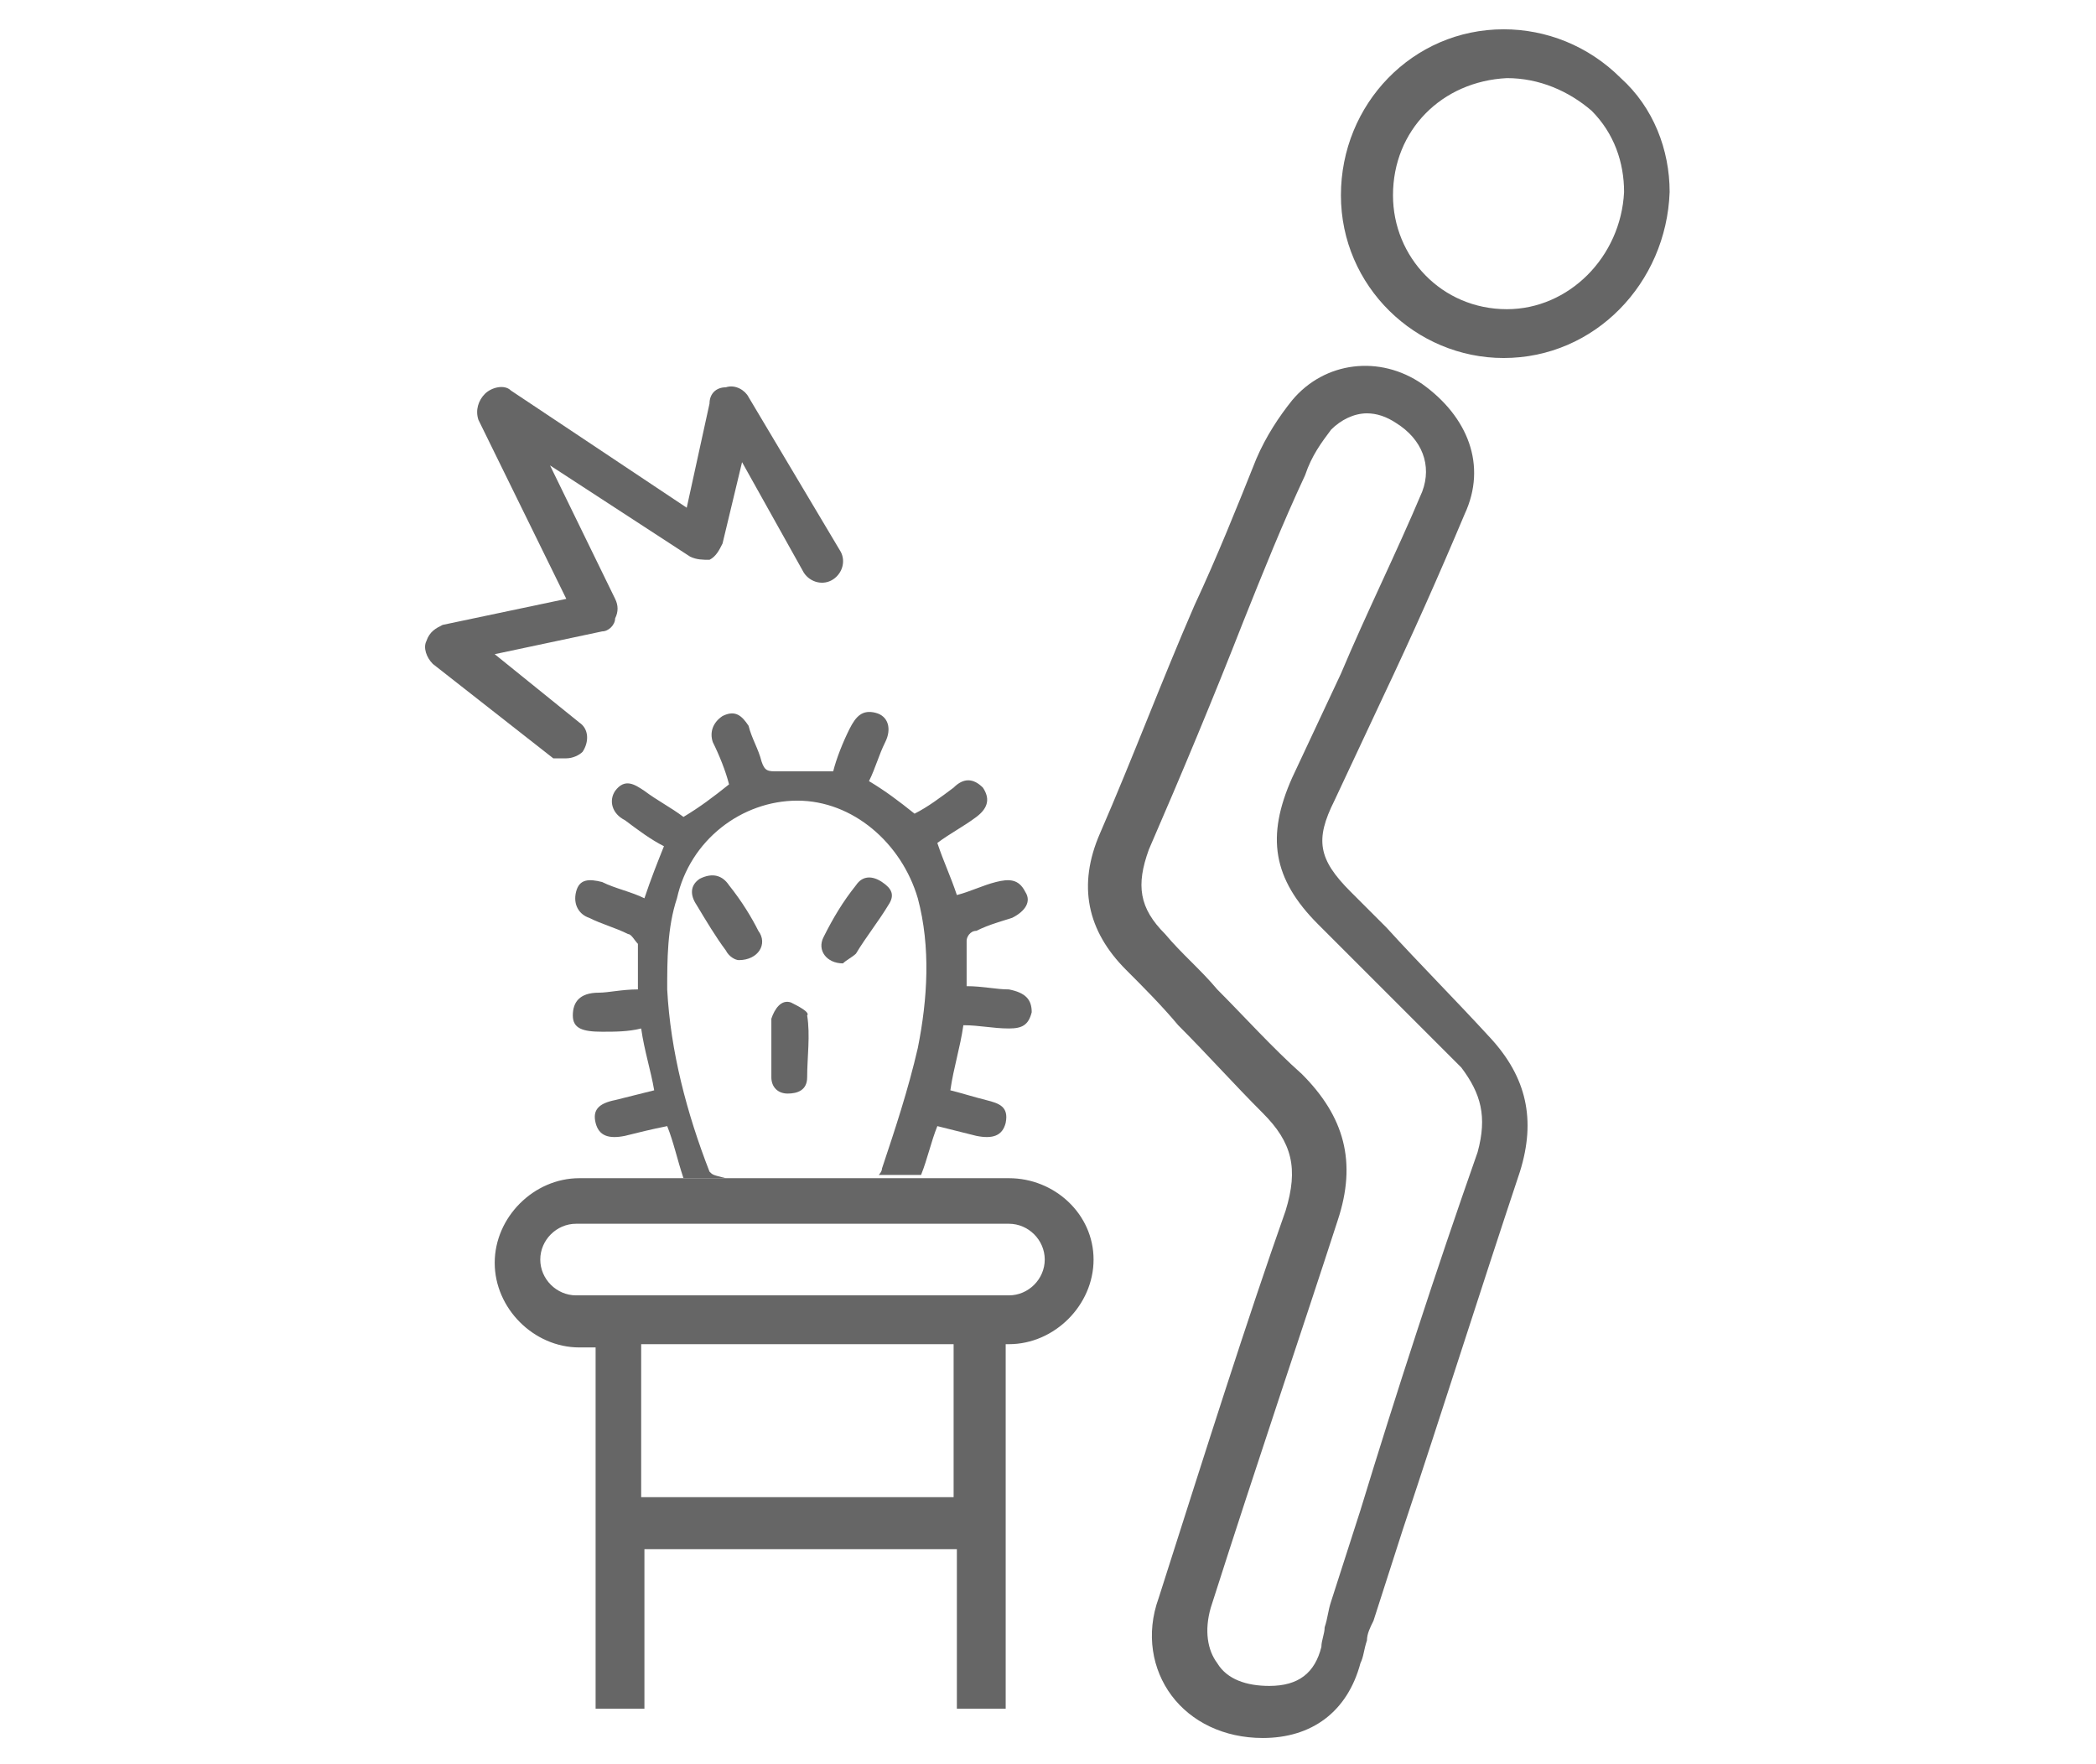 <?xml version="1.0" encoding="utf-8"?>
<!-- Generator: Adobe Illustrator 25.4.1, SVG Export Plug-In . SVG Version: 6.00 Build 0)  -->
<svg version="1.1" id="Layer_1" xmlns="http://www.w3.org/2000/svg" xmlns:xlink="http://www.w3.org/1999/xlink" x="0px" y="0px"
	 width="64.4px" height="54.2px" viewBox="0 0 64.4 54.2" style="enable-background:new 0 0 64.4 54.2;" xml:space="preserve">
<style type="text/css">
	.st0{fill:#666666;}
</style>
<path class="st0" d="M42.6,28.5l-1.1-1.1c-1-1-1.1-1.6-0.5-2.8l1.5-3.2c0.9-1.9,1.7-3.7,2.5-5.6c0.7-1.5,0.1-3-1.3-4
	c-1.3-0.9-3-0.7-4,0.5c-0.4,0.5-0.8,1.1-1.1,1.8c-0.6,1.5-1.2,3-1.9,4.5c-1,2.3-1.9,4.7-2.9,7c-0.7,1.6-0.4,3,0.8,4.2
	c0.5,0.5,1.1,1.1,1.6,1.7c0.9,0.9,1.7,1.8,2.6,2.7c0.9,0.9,1.1,1.7,0.7,3c-1.2,3.4-2.4,7.2-3.9,11.9c-0.4,1.1-0.2,2.2,0.4,3
	c0.6,0.8,1.6,1.3,2.8,1.3c1.5,0,2.6-0.8,3-2.3c0.1-0.2,0.1-0.4,0.2-0.7c0-0.2,0.1-0.4,0.2-0.6l0.9-2.8c1.2-3.6,2.4-7.4,3.6-11
	c0.5-1.6,0.2-2.9-0.9-4.1C44.7,30.7,43.6,29.6,42.6,28.5z M45.4,35.4c-1.3,3.7-2.5,7.4-3.6,11l-0.9,2.8c-0.1,0.3-0.1,0.5-0.2,0.8
	c0,0.2-0.1,0.4-0.1,0.6c-0.2,0.8-0.7,1.2-1.6,1.2c-0.7,0-1.3-0.2-1.6-0.7c-0.3-0.4-0.4-1-0.2-1.7c1.5-4.7,2.8-8.5,3.9-11.9
	c0.6-1.8,0.2-3.2-1.1-4.5c-0.9-0.8-1.8-1.8-2.6-2.6c-0.5-0.6-1.1-1.1-1.6-1.7c-0.8-0.8-0.9-1.5-0.5-2.6c1-2.3,2-4.7,2.9-7
	c0.6-1.5,1.2-3,1.9-4.5c0.2-0.6,0.5-1,0.8-1.4c0.3-0.3,0.7-0.5,1.1-0.5c0.3,0,0.6,0.1,0.9,0.3c0.8,0.5,1.1,1.3,0.8,2.1
	c-0.8,1.9-1.7,3.7-2.5,5.6l-1.5,3.2c-0.8,1.8-0.6,3.1,0.8,4.5l1.1,1.1c1.1,1.1,2.2,2.2,3.3,3.3C45.5,33.6,45.7,34.3,45.4,35.4z"/>
<path class="st0" d="M49.8,2.4c-1-1-2.3-1.5-3.6-1.5c-2.8,0-5,2.3-5,5.1c0,2.8,2.3,5,5,5c0,0,0,0,0,0c2.8,0,5-2.3,5.1-5.1
	C51.3,4.6,50.8,3.3,49.8,2.4z M46.3,9.5C46.3,9.5,46.3,9.5,46.3,9.5c-2,0-3.5-1.6-3.5-3.5c0-2,1.5-3.5,3.5-3.6c1,0,1.9,0.4,2.6,1
	c0.7,0.7,1,1.6,1,2.5C49.8,7.9,48.2,9.5,46.3,9.5z"/>
<path class="st0" d="M21.8,36c-0.7-1.8-1.2-3.7-1.3-5.6c0-0.9,0-1.9,0.3-2.8c0.4-1.8,2-3,3.7-3c1.7,0,3.2,1.3,3.7,3
	c0.4,1.5,0.3,3.1,0,4.6c-0.3,1.3-0.7,2.5-1.1,3.7c0,0.1-0.1,0.2-0.1,0.2h1.3c0.2-0.5,0.3-1,0.5-1.5c0.4,0.1,0.8,0.2,1.2,0.3
	c0.5,0.1,0.8,0,0.9-0.4c0.1-0.5-0.2-0.6-0.6-0.7c-0.4-0.1-0.7-0.2-1.1-0.3c0.1-0.7,0.3-1.3,0.4-2c0.5,0,0.9,0.1,1.4,0.1
	c0.4,0,0.6-0.1,0.7-0.5c0-0.4-0.2-0.6-0.7-0.7c-0.4,0-0.8-0.1-1.3-0.1c0-0.5,0-0.9,0-1.4c0-0.1,0.1-0.3,0.3-0.3
	c0.4-0.2,0.8-0.3,1.1-0.4c0.4-0.2,0.6-0.5,0.4-0.8c-0.2-0.4-0.5-0.4-0.9-0.3c-0.4,0.1-0.8,0.3-1.2,0.4c-0.2-0.6-0.4-1-0.6-1.6
	c0.4-0.3,0.8-0.5,1.2-0.8c0.4-0.3,0.4-0.6,0.2-0.9c-0.3-0.3-0.6-0.3-0.9,0c-0.4,0.3-0.8,0.6-1.2,0.8c-0.5-0.4-0.9-0.7-1.4-1
	c0.2-0.4,0.3-0.8,0.5-1.2c0.2-0.4,0.1-0.8-0.3-0.9c-0.4-0.1-0.6,0.1-0.8,0.5c-0.2,0.4-0.4,0.9-0.5,1.3c-0.6,0-1.2,0-1.7,0
	c-0.3,0-0.4,0-0.5-0.3c-0.1-0.4-0.3-0.7-0.4-1.1c-0.2-0.3-0.4-0.5-0.8-0.3c-0.3,0.2-0.4,0.5-0.3,0.8c0.2,0.4,0.4,0.9,0.5,1.3
	c-0.5,0.4-0.9,0.7-1.4,1c-0.4-0.3-0.8-0.5-1.2-0.8c-0.3-0.2-0.6-0.4-0.9,0c-0.2,0.3-0.1,0.7,0.3,0.9c0.4,0.3,0.8,0.6,1.2,0.8
	c-0.2,0.5-0.4,1-0.6,1.6c-0.4-0.2-0.9-0.3-1.3-0.5c-0.4-0.1-0.7-0.1-0.8,0.3c-0.1,0.4,0.1,0.7,0.4,0.8c0.4,0.2,0.8,0.3,1.2,0.5
	c0.1,0,0.2,0.2,0.3,0.3c0,0.5,0,0.9,0,1.4c-0.5,0-0.9,0.1-1.2,0.1c-0.6,0-0.8,0.3-0.8,0.7c0,0.4,0.3,0.5,0.9,0.5
	c0.4,0,0.8,0,1.2-0.1c0.1,0.7,0.3,1.3,0.4,1.9c-0.4,0.1-0.8,0.2-1.2,0.3c-0.5,0.1-0.7,0.3-0.6,0.7c0.1,0.4,0.4,0.5,0.9,0.4
	c0.4-0.1,0.8-0.2,1.3-0.3c0.2,0.5,0.3,1,0.5,1.6h1.3C21.9,36.1,21.9,36.1,21.8,36z"/>
<path class="st0" d="M27.1,27.1c-0.3-0.2-0.6-0.2-0.8,0.1c-0.4,0.5-0.7,1-1,1.6c-0.2,0.4,0.1,0.8,0.6,0.8c0.1-0.1,0.3-0.2,0.4-0.3
	c0.3-0.5,0.7-1,1-1.5C27.5,27.5,27.4,27.3,27.1,27.1z"/>
<path class="st0" d="M22.4,27.2c-0.2-0.3-0.5-0.4-0.9-0.2c-0.3,0.2-0.3,0.5-0.1,0.8c0.3,0.5,0.6,1,0.9,1.4c0.1,0.2,0.3,0.3,0.4,0.3
	c0.6,0,0.9-0.5,0.6-0.9C23.1,28.2,22.8,27.7,22.4,27.2z"/>
<path class="st0" d="M24.3,30.8c-0.3-0.1-0.5,0.2-0.6,0.5c0,0.3,0,0.6,0,0.9c0,0.3,0,0.6,0,0.9c0,0.3,0.2,0.5,0.5,0.5
	c0.3,0,0.6-0.1,0.6-0.5c0-0.6,0.1-1.3,0-1.9C24.9,31.1,24.5,30.9,24.3,30.8z"/>
<path class="st0" d="M17.4,23.3c0.2,0,0.4-0.1,0.5-0.2c0.2-0.3,0.2-0.7-0.1-0.9l-2.6-2.1l3.3-0.7c0.2,0,0.4-0.2,0.4-0.4
	c0.1-0.2,0.1-0.4,0-0.6l-2-4.1l4.3,2.8c0.2,0.1,0.4,0.1,0.6,0.1c0.2-0.1,0.3-0.3,0.4-0.5l0.6-2.5l1.9,3.4c0.2,0.3,0.6,0.4,0.9,0.2
	c0.3-0.2,0.4-0.6,0.2-0.9L23,12.2c-0.1-0.2-0.4-0.4-0.7-0.3c-0.3,0-0.5,0.2-0.5,0.5l-0.7,3.2l-5.4-3.6c-0.2-0.2-0.6-0.1-0.8,0.1
	c-0.2,0.2-0.3,0.5-0.2,0.8l2.7,5.5l-3.8,0.8c-0.2,0.1-0.4,0.2-0.5,0.5c-0.1,0.2,0,0.5,0.2,0.7l3.7,2.9
	C17.1,23.3,17.2,23.3,17.4,23.3z"/>
<path class="st0" d="M31,36.2h-2.8h-1.3h-4.9h-1.3h-2.9c-1.4,0-2.6,1.2-2.6,2.6s1.2,2.6,2.6,2.6h0.5v11.1h1.5v-4.9h9.6v4.9h1.5V41.3
	H31c1.4,0,2.6-1.2,2.6-2.6S32.4,36.2,31,36.2z M19.7,46v-4.7h9.6V46H19.7z M31,39.8H17.7c-0.6,0-1.1-0.5-1.1-1.1s0.5-1.1,1.1-1.1H31
	c0.6,0,1.1,0.5,1.1,1.1S31.6,39.8,31,39.8z"/>
</svg>
